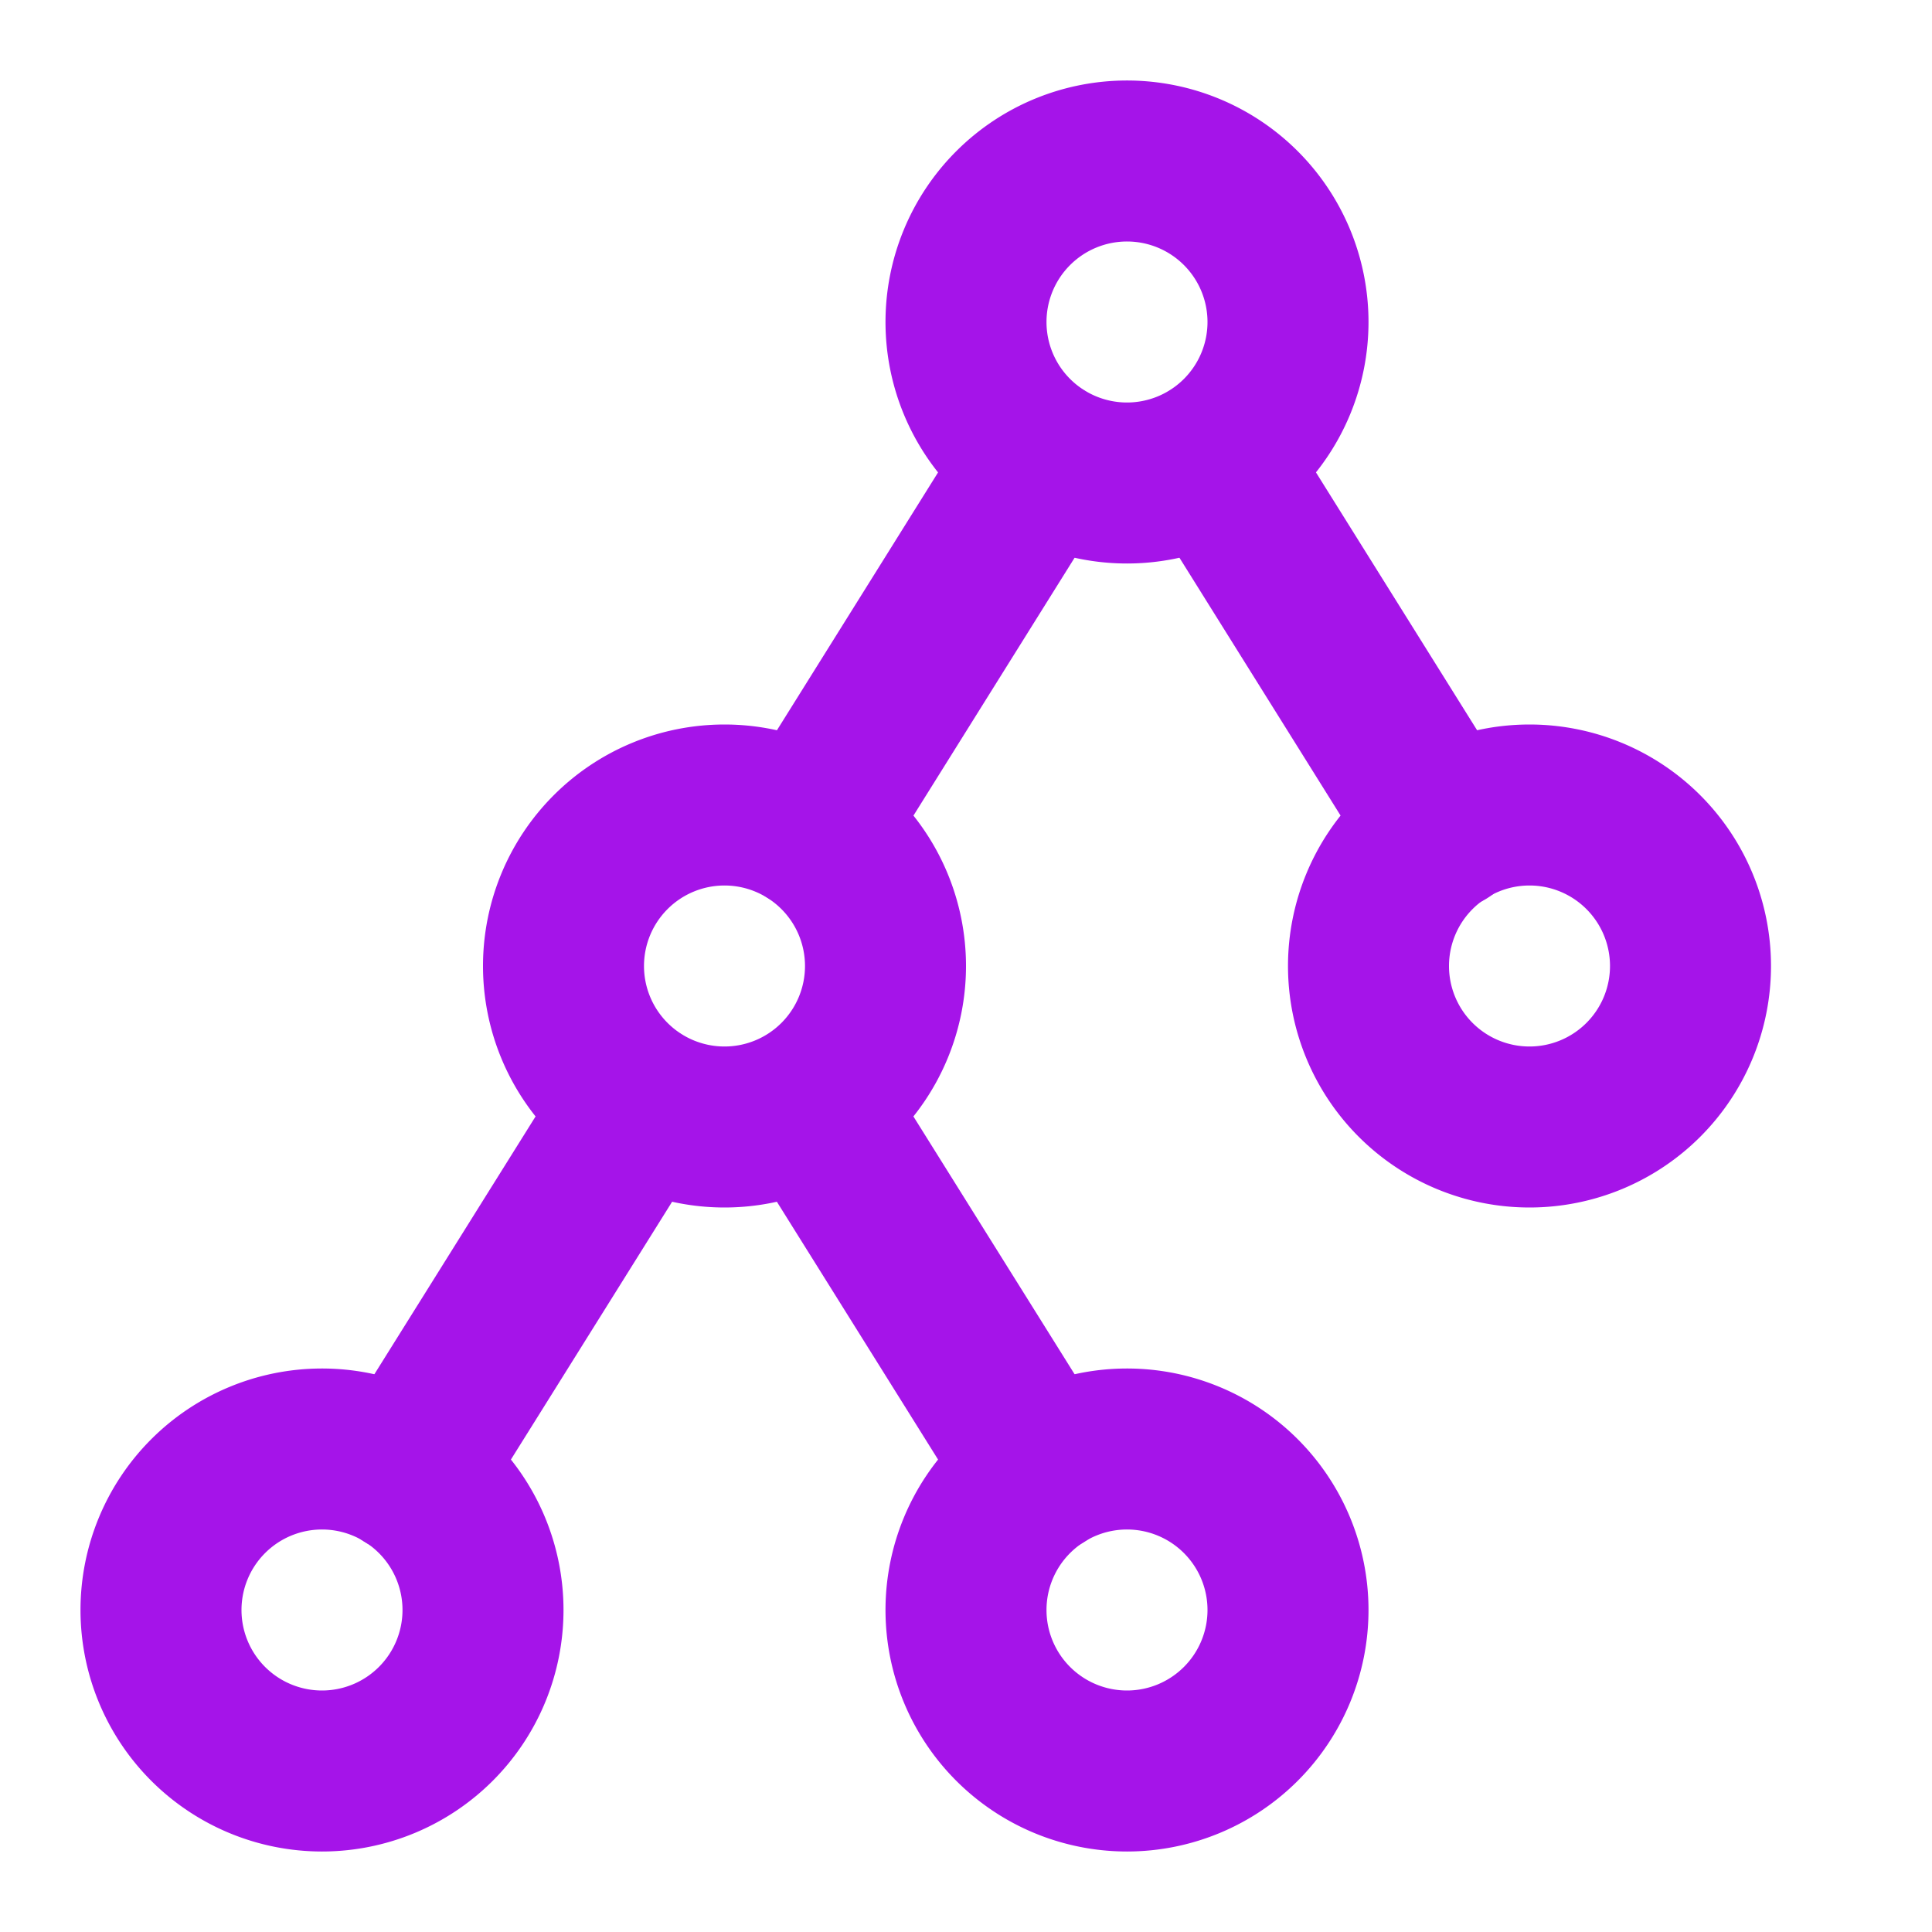<svg  xmlns="http://www.w3.org/2000/svg"  width="24"  height="24"  viewBox="0 0 24 24"  fill="none"  stroke="#a514e9"  stroke-width="2"  stroke-linecap="round"  stroke-linejoin="round"  class="icon icon-tabler icons-tabler-outline icon-tabler-binary-tree"><path stroke="none" d="M0 0h24v24H0z" fill="none"/><path d="M6 20a2 2 0 1 0 -4 0a2 2 0 0 0 4 0z" /><path d="M16 4a2 2 0 1 0 -4 0a2 2 0 0 0 4 0z" /><path d="M16 20a2 2 0 1 0 -4 0a2 2 0 0 0 4 0z" /><path d="M11 12a2 2 0 1 0 -4 0a2 2 0 0 0 4 0z" /><path d="M21 12a2 2 0 1 0 -4 0a2 2 0 0 0 4 0z" /><path d="M5.058 18.306l2.88 -4.606" /><path d="M10.061 10.303l2.877 -4.604" /><path d="M10.065 13.705l2.876 4.6" /><path d="M15.063 5.7l2.881 4.61" /></svg>